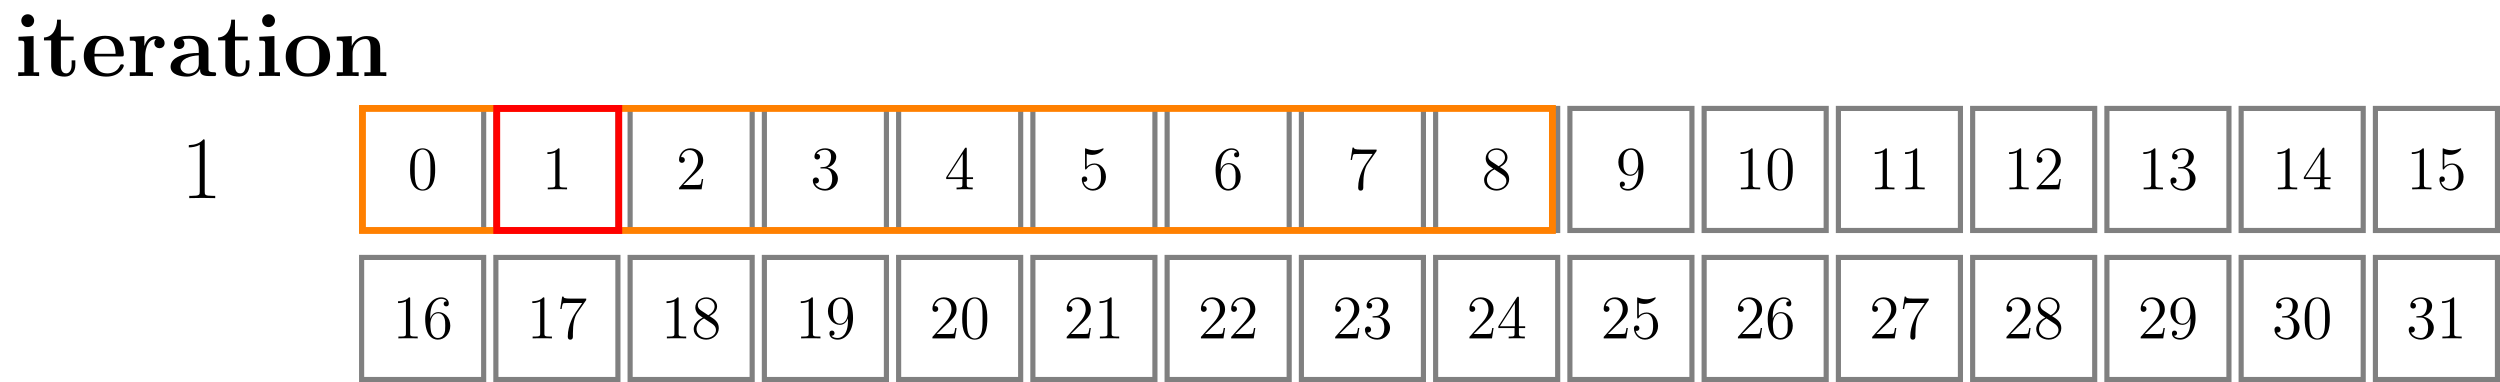 <?xml version="1.0" encoding="UTF-8"?>
<svg xmlns="http://www.w3.org/2000/svg" xmlns:xlink="http://www.w3.org/1999/xlink" width="580.651pt" height="88.741pt" viewBox="0 0 580.651 88.741" version="1.1">
<defs>
<g>
<symbol overflow="visible" id="glyph0-0">
<path style="stroke:none;" d=""/>
</symbol>
<symbol overflow="visible" id="glyph0-1">
<path style="stroke:none;" d="M 4.609 -12.875 C 4.609 -13.719 3.922 -14.359 3.125 -14.359 C 2.266 -14.359 1.625 -13.656 1.625 -12.875 C 1.625 -12.078 2.266 -11.375 3.125 -11.375 C 3.922 -11.375 4.609 -12.016 4.609 -12.875 Z M 0.969 -9.125 L 0.969 -8.234 C 2.188 -8.234 2.328 -8.234 2.328 -7.438 L 2.328 -0.891 L 0.906 -0.891 L 0.906 0 C 1.391 -0.047 2.812 -0.047 3.359 -0.047 C 3.953 -0.047 5.266 -0.047 5.766 0 L 5.766 -0.891 L 4.484 -0.891 L 4.484 -9.297 Z M 0.969 -9.125 "/>
</symbol>
<symbol overflow="visible" id="glyph0-2">
<path style="stroke:none;" d="M 4.359 -8.281 L 7.328 -8.281 L 7.328 -9.172 L 4.359 -9.172 L 4.359 -13.109 L 3.484 -13.109 C 3.469 -11.078 2.484 -9.031 0.438 -8.969 L 0.438 -8.281 L 2.109 -8.281 L 2.109 -2.547 C 2.109 -0.344 3.797 0.125 5.281 0.125 C 6.812 0.125 7.719 -1.031 7.719 -2.562 L 7.719 -3.656 L 6.859 -3.656 L 6.859 -2.578 C 6.859 -1.219 6.234 -0.625 5.594 -0.625 C 4.359 -0.625 4.359 -2 4.359 -2.484 Z M 4.359 -8.281 "/>
</symbol>
<symbol overflow="visible" id="glyph0-3">
<path style="stroke:none;" d="M 9.344 -4.562 C 9.812 -4.562 9.938 -4.562 9.938 -5.078 C 9.938 -5.703 9.797 -7.25 8.844 -8.219 C 7.969 -9.094 6.812 -9.359 5.625 -9.359 C 2.391 -9.359 0.641 -7.25 0.641 -4.641 C 0.641 -1.75 2.766 0.125 5.891 0.125 C 9 0.125 9.938 -2.062 9.938 -2.422 C 9.938 -2.734 9.625 -2.734 9.5 -2.734 C 9.172 -2.734 9.156 -2.672 9.031 -2.391 C 8.484 -1.047 7.125 -0.625 6.141 -0.625 C 3.141 -0.625 3.125 -3.406 3.125 -4.562 Z M 3.125 -5.172 C 3.156 -6.016 3.188 -6.812 3.609 -7.562 C 4 -8.219 4.734 -8.672 5.625 -8.672 C 7.828 -8.672 8.016 -6.203 8.031 -5.172 Z M 3.125 -5.172 "/>
</symbol>
<symbol overflow="visible" id="glyph0-4">
<path style="stroke:none;" d="M 4.297 -4.641 C 4.297 -5.328 4.438 -8.609 6.859 -8.609 C 6.562 -8.391 6.422 -8.031 6.422 -7.656 C 6.422 -6.812 7.109 -6.469 7.625 -6.469 C 8.141 -6.469 8.812 -6.812 8.812 -7.656 C 8.812 -8.719 7.75 -9.297 6.75 -9.297 C 5.125 -9.297 4.422 -7.875 4.125 -7 L 4.109 -7 L 4.109 -9.297 L 0.719 -9.125 L 0.719 -8.234 C 2 -8.234 2.141 -8.234 2.141 -7.438 L 2.141 -0.891 L 0.719 -0.891 L 0.719 0 C 1.203 -0.047 2.75 -0.047 3.328 -0.047 C 3.922 -0.047 5.594 -0.047 6.094 0 L 6.094 -0.891 L 4.297 -0.891 Z M 4.297 -4.641 "/>
</symbol>
<symbol overflow="visible" id="glyph0-5">
<path style="stroke:none;" d="M 9.5 -6.172 C 9.5 -8.078 8 -9.359 5.078 -9.359 C 3.922 -9.359 1.484 -9.25 1.484 -7.516 C 1.484 -6.656 2.141 -6.281 2.703 -6.281 C 3.328 -6.281 3.922 -6.719 3.922 -7.5 C 3.922 -7.891 3.781 -8.266 3.422 -8.484 C 4.109 -8.672 4.609 -8.672 5 -8.672 C 6.406 -8.672 7.25 -7.891 7.25 -6.203 L 7.25 -5.375 C 3.984 -5.375 0.703 -4.469 0.703 -2.172 C 0.703 -0.297 3.094 0.125 4.531 0.125 C 6.109 0.125 7.125 -0.75 7.547 -1.656 C 7.547 -0.891 7.547 0 9.625 0 L 10.672 0 C 11.109 0 11.281 0 11.281 -0.453 C 11.281 -0.891 11.094 -0.891 10.797 -0.891 C 9.5 -0.906 9.5 -1.234 9.5 -1.719 Z M 7.25 -2.875 C 7.25 -0.922 5.516 -0.562 4.859 -0.562 C 3.844 -0.562 3 -1.234 3 -2.188 C 3 -4.062 5.219 -4.703 7.25 -4.812 Z M 7.25 -2.875 "/>
</symbol>
<symbol overflow="visible" id="glyph0-6">
<path style="stroke:none;" d="M 10.953 -4.531 C 10.953 -7.312 9.047 -9.359 5.797 -9.359 C 2.438 -9.359 0.641 -7.203 0.641 -4.531 C 0.641 -1.812 2.547 0.125 5.781 0.125 C 9.156 0.125 10.953 -1.922 10.953 -4.531 Z M 5.797 -0.625 C 3.125 -0.625 3.125 -3.031 3.125 -4.734 C 3.125 -5.703 3.125 -6.734 3.516 -7.484 C 3.969 -8.297 4.891 -8.672 5.781 -8.672 C 6.969 -8.672 7.703 -8.125 8.062 -7.547 C 8.469 -6.797 8.469 -5.719 8.469 -4.734 C 8.469 -3.016 8.469 -0.625 5.797 -0.625 Z M 5.797 -0.625 "/>
</symbol>
<symbol overflow="visible" id="glyph0-7">
<path style="stroke:none;" d="M 10.969 -6.328 C 10.969 -8.281 10.125 -9.297 7.844 -9.297 C 6.359 -9.297 5.078 -8.578 4.375 -7.016 L 4.359 -7.016 L 4.359 -9.297 L 0.875 -9.125 L 0.875 -8.234 C 2.141 -8.234 2.297 -8.234 2.297 -7.438 L 2.297 -0.891 L 0.875 -0.891 L 0.875 0 C 1.344 -0.047 2.828 -0.047 3.406 -0.047 C 3.984 -0.047 5.5 -0.047 5.969 0 L 5.969 -0.891 L 4.547 -0.891 L 4.547 -5.281 C 4.547 -7.516 6.203 -8.609 7.516 -8.609 C 8.281 -8.609 8.719 -8.125 8.719 -6.547 L 8.719 -0.891 L 7.297 -0.891 L 7.297 0 C 7.766 -0.047 9.25 -0.047 9.828 -0.047 C 10.406 -0.047 11.922 -0.047 12.391 0 L 12.391 -0.891 L 10.969 -0.891 Z M 10.969 -6.328 "/>
</symbol>
<symbol overflow="visible" id="glyph1-0">
<path style="stroke:none;" d=""/>
</symbol>
<symbol overflow="visible" id="glyph1-1">
<path style="stroke:none;" d="M 5.5 -13.203 C 5.5 -13.641 5.469 -13.656 5.188 -13.656 C 4.375 -12.688 3.156 -12.375 2 -12.328 C 1.938 -12.328 1.844 -12.328 1.812 -12.297 C 1.797 -12.25 1.797 -12.203 1.797 -11.781 C 2.438 -11.781 3.516 -11.891 4.344 -12.391 L 4.344 -1.516 C 4.344 -0.781 4.297 -0.531 2.516 -0.531 L 1.906 -0.531 L 1.906 0 C 2.891 -0.016 3.922 -0.047 4.922 -0.047 C 5.906 -0.047 6.938 -0.016 7.938 0 L 7.938 -0.531 L 7.312 -0.531 C 5.531 -0.531 5.5 -0.766 5.5 -1.516 Z M 5.5 -13.203 "/>
</symbol>
<symbol overflow="visible" id="glyph2-0">
<path style="stroke:none;" d=""/>
</symbol>
<symbol overflow="visible" id="glyph2-1">
<path style="stroke:none;" d="M 6.422 -4.594 C 6.422 -5.781 6.359 -6.938 5.844 -8.031 C 5.25 -9.219 4.219 -9.531 3.516 -9.531 C 2.688 -9.531 1.656 -9.125 1.141 -7.938 C 0.734 -7.031 0.594 -6.141 0.594 -4.594 C 0.594 -3.203 0.688 -2.156 1.203 -1.141 C 1.766 -0.047 2.75 0.297 3.5 0.297 C 4.75 0.297 5.469 -0.438 5.875 -1.281 C 6.391 -2.359 6.422 -3.766 6.422 -4.594 Z M 3.5 0.016 C 3.047 0.016 2.109 -0.25 1.844 -1.812 C 1.672 -2.672 1.672 -3.766 1.672 -4.766 C 1.672 -5.938 1.672 -7 1.906 -7.844 C 2.156 -8.812 2.891 -9.25 3.5 -9.25 C 4.047 -9.25 4.875 -8.922 5.156 -7.688 C 5.328 -6.875 5.328 -5.734 5.328 -4.766 C 5.328 -3.797 5.328 -2.719 5.172 -1.844 C 4.906 -0.266 4 0.016 3.5 0.016 Z M 3.5 0.016 "/>
</symbol>
<symbol overflow="visible" id="glyph2-2">
<path style="stroke:none;" d="M 4.125 -9.188 C 4.125 -9.531 4.125 -9.531 3.844 -9.531 C 3.5 -9.156 2.781 -8.625 1.312 -8.625 L 1.312 -8.203 C 1.641 -8.203 2.359 -8.203 3.141 -8.578 L 3.141 -1.109 C 3.141 -0.594 3.094 -0.422 1.844 -0.422 L 1.391 -0.422 L 1.391 0 C 1.781 -0.031 3.172 -0.031 3.641 -0.031 C 4.109 -0.031 5.5 -0.031 5.875 0 L 5.875 -0.422 L 5.438 -0.422 C 4.172 -0.422 4.125 -0.594 4.125 -1.109 Z M 4.125 -9.188 "/>
</symbol>
<symbol overflow="visible" id="glyph2-3">
<path style="stroke:none;" d="M 1.766 -4.984 C 1.766 -8.625 3.531 -9.188 4.297 -9.188 C 4.812 -9.188 5.328 -9.031 5.609 -8.609 C 5.438 -8.609 4.891 -8.609 4.891 -8.016 C 4.891 -7.703 5.109 -7.438 5.484 -7.438 C 5.844 -7.438 6.078 -7.641 6.078 -8.062 C 6.078 -8.812 5.531 -9.531 4.281 -9.531 C 2.484 -9.531 0.594 -7.688 0.594 -4.531 C 0.594 -0.594 2.312 0.297 3.531 0.297 C 5.094 0.297 6.422 -1.062 6.422 -2.922 C 6.422 -4.828 5.094 -6.109 3.656 -6.109 C 2.375 -6.109 1.906 -5 1.766 -4.609 Z M 3.531 -0.094 C 2.625 -0.094 2.188 -0.891 2.062 -1.188 C 1.938 -1.562 1.797 -2.266 1.797 -3.266 C 1.797 -4.406 2.312 -5.828 3.594 -5.828 C 4.391 -5.828 4.812 -5.297 5.016 -4.812 C 5.25 -4.281 5.25 -3.562 5.25 -2.938 C 5.25 -2.203 5.25 -1.562 4.984 -1.016 C 4.625 -0.328 4.109 -0.094 3.531 -0.094 Z M 3.531 -0.094 "/>
</symbol>
<symbol overflow="visible" id="glyph2-4">
<path style="stroke:none;" d="M 6.812 -8.906 L 6.812 -9.234 L 3.359 -9.234 C 1.625 -9.234 1.594 -9.422 1.531 -9.703 L 1.219 -9.703 L 0.781 -6.828 L 1.094 -6.828 C 1.141 -7.078 1.266 -7.969 1.453 -8.141 C 1.562 -8.219 2.641 -8.219 2.844 -8.219 L 5.875 -8.219 L 4.359 -6.031 C 3.969 -5.484 2.531 -3.125 2.531 -0.438 C 2.531 -0.266 2.531 0.297 3.109 0.297 C 3.719 0.297 3.719 -0.266 3.719 -0.438 L 3.719 -1.156 C 3.719 -3.297 4.062 -4.969 4.734 -5.922 Z M 6.812 -8.906 "/>
</symbol>
<symbol overflow="visible" id="glyph2-5">
<path style="stroke:none;" d="M 6.312 -2.406 L 6 -2.406 C 5.953 -2.172 5.844 -1.375 5.688 -1.141 C 5.594 -1.016 4.781 -1.016 4.344 -1.016 L 1.688 -1.016 C 2.078 -1.344 2.953 -2.266 3.328 -2.609 C 5.516 -4.625 6.312 -5.359 6.312 -6.781 C 6.312 -8.438 5 -9.531 3.344 -9.531 C 1.672 -9.531 0.703 -8.125 0.703 -6.891 C 0.703 -6.156 1.328 -6.156 1.375 -6.156 C 1.672 -6.156 2.047 -6.375 2.047 -6.828 C 2.047 -7.234 1.781 -7.5 1.375 -7.5 C 1.25 -7.5 1.219 -7.5 1.172 -7.484 C 1.453 -8.469 2.219 -9.125 3.156 -9.125 C 4.375 -9.125 5.125 -8.109 5.125 -6.781 C 5.125 -5.562 4.422 -4.5 3.594 -3.578 L 0.703 -0.344 L 0.703 0 L 5.938 0 Z M 6.312 -2.406 "/>
</symbol>
<symbol overflow="visible" id="glyph2-6">
<path style="stroke:none;" d="M 4.281 -5.172 C 4.984 -5.562 6.031 -6.219 6.031 -7.438 C 6.031 -8.672 4.828 -9.531 3.516 -9.531 C 2.094 -9.531 0.969 -8.484 0.969 -7.188 C 0.969 -6.703 1.125 -6.203 1.516 -5.719 C 1.672 -5.531 1.688 -5.516 2.703 -4.812 C 1.312 -4.172 0.594 -3.219 0.594 -2.172 C 0.594 -0.641 2.031 0.297 3.5 0.297 C 5.094 0.297 6.422 -0.875 6.422 -2.375 C 6.422 -3.844 5.391 -4.484 4.281 -5.172 Z M 2.328 -6.469 C 2.141 -6.594 1.562 -6.969 1.562 -7.672 C 1.562 -8.609 2.531 -9.188 3.5 -9.188 C 4.531 -9.188 5.453 -8.453 5.453 -7.422 C 5.453 -6.547 4.812 -5.844 3.984 -5.375 Z M 3 -4.625 L 4.734 -3.484 C 5.109 -3.234 5.766 -2.797 5.766 -1.922 C 5.766 -0.828 4.656 -0.094 3.516 -0.094 C 2.297 -0.094 1.25 -0.969 1.25 -2.172 C 1.25 -3.281 2.062 -4.188 3 -4.625 Z M 3 -4.625 "/>
</symbol>
<symbol overflow="visible" id="glyph2-7">
<path style="stroke:none;" d="M 2.641 -5.156 C 2.391 -5.141 2.344 -5.125 2.344 -4.984 C 2.344 -4.844 2.406 -4.844 2.672 -4.844 L 3.328 -4.844 C 4.547 -4.844 5.094 -3.844 5.094 -2.469 C 5.094 -0.594 4.109 -0.094 3.406 -0.094 C 2.719 -0.094 1.547 -0.422 1.141 -1.359 C 1.594 -1.297 2.016 -1.547 2.016 -2.062 C 2.016 -2.484 1.703 -2.766 1.312 -2.766 C 0.969 -2.766 0.594 -2.562 0.594 -2.016 C 0.594 -0.75 1.859 0.297 3.453 0.297 C 5.156 0.297 6.422 -1 6.422 -2.453 C 6.422 -3.766 5.359 -4.812 3.984 -5.047 C 5.234 -5.406 6.031 -6.453 6.031 -7.578 C 6.031 -8.703 4.859 -9.531 3.469 -9.531 C 2.031 -9.531 0.969 -8.656 0.969 -7.609 C 0.969 -7.047 1.422 -6.922 1.641 -6.922 C 1.938 -6.922 2.281 -7.141 2.281 -7.578 C 2.281 -8.031 1.938 -8.234 1.625 -8.234 C 1.531 -8.234 1.5 -8.234 1.469 -8.219 C 2.016 -9.188 3.359 -9.188 3.422 -9.188 C 3.906 -9.188 4.828 -8.984 4.828 -7.578 C 4.828 -7.297 4.797 -6.5 4.375 -5.875 C 3.938 -5.25 3.453 -5.203 3.062 -5.188 Z M 2.641 -5.156 "/>
</symbol>
<symbol overflow="visible" id="glyph2-8">
<path style="stroke:none;" d="M 5.25 -4.172 C 5.25 -0.781 3.75 -0.094 2.891 -0.094 C 2.531 -0.094 1.781 -0.125 1.422 -0.625 L 1.5 -0.625 C 1.609 -0.609 2.125 -0.688 2.125 -1.219 C 2.125 -1.531 1.906 -1.812 1.531 -1.812 C 1.156 -1.812 0.938 -1.562 0.938 -1.188 C 0.938 -0.297 1.656 0.297 2.891 0.297 C 4.688 0.297 6.422 -1.609 6.422 -4.719 C 6.422 -8.578 4.812 -9.531 3.562 -9.531 C 1.984 -9.531 0.594 -8.219 0.594 -6.328 C 0.594 -4.438 1.922 -3.141 3.359 -3.141 C 4.422 -3.141 4.969 -3.922 5.25 -4.641 Z M 3.406 -3.422 C 2.516 -3.422 2.125 -4.156 2 -4.438 C 1.766 -4.984 1.766 -5.672 1.766 -6.312 C 1.766 -7.109 1.766 -7.797 2.141 -8.391 C 2.391 -8.781 2.781 -9.188 3.562 -9.188 C 4.375 -9.188 4.797 -8.484 4.938 -8.141 C 5.219 -7.438 5.219 -6.219 5.219 -6.016 C 5.219 -4.812 4.672 -3.422 3.406 -3.422 Z M 3.406 -3.422 "/>
</symbol>
<symbol overflow="visible" id="glyph2-9">
<path style="stroke:none;" d="M 5.172 -9.344 C 5.172 -9.609 5.172 -9.688 4.984 -9.688 C 4.859 -9.688 4.812 -9.688 4.703 -9.516 L 0.391 -2.812 L 0.391 -2.391 L 4.156 -2.391 L 4.156 -1.094 C 4.156 -0.562 4.125 -0.422 3.078 -0.422 L 2.797 -0.422 L 2.797 0 C 3.125 -0.031 4.266 -0.031 4.656 -0.031 C 5.062 -0.031 6.203 -0.031 6.547 0 L 6.547 -0.422 L 6.25 -0.422 C 5.219 -0.422 5.172 -0.562 5.172 -1.094 L 5.172 -2.391 L 6.625 -2.391 L 6.625 -2.812 L 5.172 -2.812 Z M 4.234 -8.219 L 4.234 -2.812 L 0.75 -2.812 Z M 4.234 -8.219 "/>
</symbol>
<symbol overflow="visible" id="glyph2-10">
<path style="stroke:none;" d="M 1.844 -8.219 C 2.453 -8.016 2.953 -8 3.109 -8 C 4.734 -8 5.766 -9.188 5.766 -9.391 C 5.766 -9.453 5.734 -9.531 5.656 -9.531 C 5.625 -9.531 5.594 -9.531 5.469 -9.469 C 4.656 -9.125 3.969 -9.078 3.594 -9.078 C 2.656 -9.078 1.984 -9.359 1.703 -9.484 C 1.609 -9.531 1.578 -9.531 1.562 -9.531 C 1.453 -9.531 1.453 -9.438 1.453 -9.203 L 1.453 -4.953 C 1.453 -4.688 1.453 -4.609 1.625 -4.609 C 1.688 -4.609 1.703 -4.625 1.844 -4.797 C 2.25 -5.375 2.922 -5.719 3.641 -5.719 C 4.406 -5.719 4.781 -5.016 4.891 -4.781 C 5.141 -4.219 5.156 -3.516 5.156 -2.969 C 5.156 -2.422 5.156 -1.609 4.75 -0.969 C 4.438 -0.438 3.875 -0.094 3.234 -0.094 C 2.297 -0.094 1.359 -0.734 1.109 -1.781 C 1.172 -1.75 1.266 -1.734 1.328 -1.734 C 1.578 -1.734 1.969 -1.875 1.969 -2.359 C 1.969 -2.766 1.688 -3 1.328 -3 C 1.078 -3 0.703 -2.875 0.703 -2.312 C 0.703 -1.094 1.672 0.297 3.266 0.297 C 4.891 0.297 6.312 -1.062 6.312 -2.891 C 6.312 -4.594 5.156 -6.016 3.656 -6.016 C 2.844 -6.016 2.203 -5.656 1.844 -5.25 Z M 1.844 -8.219 "/>
</symbol>
</g>
<clipPath id="clip1">
  <path d="M 83 59 L 113 59 L 113 88.742 L 83 88.742 Z M 83 59 "/>
</clipPath>
<clipPath id="clip2">
  <path d="M 114 59 L 145 59 L 145 88.742 L 114 88.742 Z M 114 59 "/>
</clipPath>
<clipPath id="clip3">
  <path d="M 145 59 L 176 59 L 176 88.742 L 145 88.742 Z M 145 59 "/>
</clipPath>
<clipPath id="clip4">
  <path d="M 176 59 L 207 59 L 207 88.742 L 176 88.742 Z M 176 59 "/>
</clipPath>
<clipPath id="clip5">
  <path d="M 208 59 L 238 59 L 238 88.742 L 208 88.742 Z M 208 59 "/>
</clipPath>
<clipPath id="clip6">
  <path d="M 239 59 L 269 59 L 269 88.742 L 239 88.742 Z M 239 59 "/>
</clipPath>
<clipPath id="clip7">
  <path d="M 270 59 L 301 59 L 301 88.742 L 270 88.742 Z M 270 59 "/>
</clipPath>
<clipPath id="clip8">
  <path d="M 301 59 L 332 59 L 332 88.742 L 301 88.742 Z M 301 59 "/>
</clipPath>
<clipPath id="clip9">
  <path d="M 332 59 L 363 59 L 363 88.742 L 332 88.742 Z M 332 59 "/>
</clipPath>
<clipPath id="clip10">
  <path d="M 364 59 L 394 59 L 394 88.742 L 364 88.742 Z M 364 59 "/>
</clipPath>
<clipPath id="clip11">
  <path d="M 395 59 L 425 59 L 425 88.742 L 395 88.742 Z M 395 59 "/>
</clipPath>
<clipPath id="clip12">
  <path d="M 426 59 L 456 59 L 456 88.742 L 426 88.742 Z M 426 59 "/>
</clipPath>
<clipPath id="clip13">
  <path d="M 457 59 L 488 59 L 488 88.742 L 457 88.742 Z M 457 59 "/>
</clipPath>
<clipPath id="clip14">
  <path d="M 488 59 L 519 59 L 519 88.742 L 488 88.742 Z M 488 59 "/>
</clipPath>
<clipPath id="clip15">
  <path d="M 519 59 L 550 59 L 550 88.742 L 519 88.742 Z M 519 59 "/>
</clipPath>
<clipPath id="clip16">
  <path d="M 551 24 L 580.652 24 L 580.652 55 L 551 55 Z M 551 24 "/>
</clipPath>
<clipPath id="clip17">
  <path d="M 551 59 L 580.652 59 L 580.652 88.742 L 551 88.742 Z M 551 59 "/>
</clipPath>
</defs>
<g id="surface1">
<g style="fill:rgb(0%,0%,0%);fill-opacity:1;">
  <use xlink:href="#glyph0-1" x="3.321" y="17.67"/>
  <use xlink:href="#glyph0-2" x="9.778" y="17.67"/>
  <use xlink:href="#glyph0-3" x="18.818" y="17.67"/>
  <use xlink:href="#glyph0-4" x="29.424" y="17.67"/>
  <use xlink:href="#glyph0-5" x="38.918" y="17.67"/>
  <use xlink:href="#glyph0-2" x="50.219" y="17.67"/>
  <use xlink:href="#glyph0-1" x="59.259" y="17.67"/>
  <use xlink:href="#glyph0-6" x="65.716" y="17.67"/>
  <use xlink:href="#glyph0-7" x="77.338" y="17.67"/>
</g>
<g style="fill:rgb(0%,0%,0%);fill-opacity:1;">
  <use xlink:href="#glyph1-1" x="42.048" y="46.016"/>
</g>
<path style="fill:none;stroke-width:1.196;stroke-linecap:butt;stroke-linejoin:miter;stroke:rgb(50%,50%,50%);stroke-opacity:1;stroke-miterlimit:10;" d="M 37.202 -32.341 L 65.55 -32.341 L 65.55 -3.994 L 37.202 -3.994 Z M 37.202 -32.341 " transform="matrix(1,0,0,-1,46.786,21.19)"/>
<g style="fill:rgb(0%,0%,0%);fill-opacity:1;">
  <use xlink:href="#glyph2-1" x="94.649" y="43.979"/>
</g>
<g clip-path="url(#clip1)" clip-rule="nonzero">
<path style="fill:none;stroke-width:1.196;stroke-linecap:butt;stroke-linejoin:miter;stroke:rgb(50%,50%,50%);stroke-opacity:1;stroke-miterlimit:10;" d="M 37.202 -66.955 L 65.55 -66.955 L 65.55 -38.607 L 37.202 -38.607 Z M 37.202 -66.955 " transform="matrix(1,0,0,-1,46.786,21.19)"/>
</g>
<g style="fill:rgb(0%,0%,0%);fill-opacity:1;">
  <use xlink:href="#glyph2-2" x="91.138" y="78.593"/>
  <use xlink:href="#glyph2-3" x="98.162" y="78.593"/>
</g>
<path style="fill:none;stroke-width:1.196;stroke-linecap:butt;stroke-linejoin:miter;stroke:rgb(50%,50%,50%);stroke-opacity:1;stroke-miterlimit:10;" d="M 68.386 -32.341 L 96.73 -32.341 L 96.73 -3.994 L 68.386 -3.994 Z M 68.386 -32.341 " transform="matrix(1,0,0,-1,46.786,21.19)"/>
<g style="fill:rgb(0%,0%,0%);fill-opacity:1;">
  <use xlink:href="#glyph2-2" x="125.831" y="43.979"/>
</g>
<g clip-path="url(#clip2)" clip-rule="nonzero">
<path style="fill:none;stroke-width:1.196;stroke-linecap:butt;stroke-linejoin:miter;stroke:rgb(50%,50%,50%);stroke-opacity:1;stroke-miterlimit:10;" d="M 68.386 -66.955 L 96.73 -66.955 L 96.73 -38.607 L 68.386 -38.607 Z M 68.386 -66.955 " transform="matrix(1,0,0,-1,46.786,21.19)"/>
</g>
<g style="fill:rgb(0%,0%,0%);fill-opacity:1;">
  <use xlink:href="#glyph2-2" x="122.319" y="78.593"/>
  <use xlink:href="#glyph2-4" x="129.343" y="78.593"/>
</g>
<path style="fill:none;stroke-width:1.196;stroke-linecap:butt;stroke-linejoin:miter;stroke:rgb(50%,50%,50%);stroke-opacity:1;stroke-miterlimit:10;" d="M 99.566 -32.341 L 127.913 -32.341 L 127.913 -3.994 L 99.566 -3.994 Z M 99.566 -32.341 " transform="matrix(1,0,0,-1,46.786,21.19)"/>
<g style="fill:rgb(0%,0%,0%);fill-opacity:1;">
  <use xlink:href="#glyph2-5" x="157.012" y="43.979"/>
</g>
<g clip-path="url(#clip3)" clip-rule="nonzero">
<path style="fill:none;stroke-width:1.196;stroke-linecap:butt;stroke-linejoin:miter;stroke:rgb(50%,50%,50%);stroke-opacity:1;stroke-miterlimit:10;" d="M 99.566 -66.955 L 127.913 -66.955 L 127.913 -38.607 L 99.566 -38.607 Z M 99.566 -66.955 " transform="matrix(1,0,0,-1,46.786,21.19)"/>
</g>
<g style="fill:rgb(0%,0%,0%);fill-opacity:1;">
  <use xlink:href="#glyph2-2" x="153.5" y="78.593"/>
  <use xlink:href="#glyph2-6" x="160.524" y="78.593"/>
</g>
<path style="fill:none;stroke-width:1.196;stroke-linecap:butt;stroke-linejoin:miter;stroke:rgb(50%,50%,50%);stroke-opacity:1;stroke-miterlimit:10;" d="M 130.749 -32.341 L 159.093 -32.341 L 159.093 -3.994 L 130.749 -3.994 Z M 130.749 -32.341 " transform="matrix(1,0,0,-1,46.786,21.19)"/>
<g style="fill:rgb(0%,0%,0%);fill-opacity:1;">
  <use xlink:href="#glyph2-7" x="188.193" y="43.979"/>
</g>
<g clip-path="url(#clip4)" clip-rule="nonzero">
<path style="fill:none;stroke-width:1.196;stroke-linecap:butt;stroke-linejoin:miter;stroke:rgb(50%,50%,50%);stroke-opacity:1;stroke-miterlimit:10;" d="M 130.749 -66.955 L 159.093 -66.955 L 159.093 -38.607 L 130.749 -38.607 Z M 130.749 -66.955 " transform="matrix(1,0,0,-1,46.786,21.19)"/>
</g>
<g style="fill:rgb(0%,0%,0%);fill-opacity:1;">
  <use xlink:href="#glyph2-2" x="184.681" y="78.593"/>
  <use xlink:href="#glyph2-8" x="191.705" y="78.593"/>
</g>
<path style="fill:none;stroke-width:1.196;stroke-linecap:butt;stroke-linejoin:miter;stroke:rgb(50%,50%,50%);stroke-opacity:1;stroke-miterlimit:10;" d="M 161.929 -32.341 L 190.276 -32.341 L 190.276 -3.994 L 161.929 -3.994 Z M 161.929 -32.341 " transform="matrix(1,0,0,-1,46.786,21.19)"/>
<g style="fill:rgb(0%,0%,0%);fill-opacity:1;">
  <use xlink:href="#glyph2-9" x="219.374" y="43.979"/>
</g>
<g clip-path="url(#clip5)" clip-rule="nonzero">
<path style="fill:none;stroke-width:1.196;stroke-linecap:butt;stroke-linejoin:miter;stroke:rgb(50%,50%,50%);stroke-opacity:1;stroke-miterlimit:10;" d="M 161.929 -66.955 L 190.276 -66.955 L 190.276 -38.607 L 161.929 -38.607 Z M 161.929 -66.955 " transform="matrix(1,0,0,-1,46.786,21.19)"/>
</g>
<g style="fill:rgb(0%,0%,0%);fill-opacity:1;">
  <use xlink:href="#glyph2-5" x="215.863" y="78.593"/>
  <use xlink:href="#glyph2-1" x="222.887" y="78.593"/>
</g>
<path style="fill:none;stroke-width:1.196;stroke-linecap:butt;stroke-linejoin:miter;stroke:rgb(50%,50%,50%);stroke-opacity:1;stroke-miterlimit:10;" d="M 193.112 -32.341 L 221.456 -32.341 L 221.456 -3.994 L 193.112 -3.994 Z M 193.112 -32.341 " transform="matrix(1,0,0,-1,46.786,21.19)"/>
<g style="fill:rgb(0%,0%,0%);fill-opacity:1;">
  <use xlink:href="#glyph2-10" x="250.556" y="43.979"/>
</g>
<g clip-path="url(#clip6)" clip-rule="nonzero">
<path style="fill:none;stroke-width:1.196;stroke-linecap:butt;stroke-linejoin:miter;stroke:rgb(50%,50%,50%);stroke-opacity:1;stroke-miterlimit:10;" d="M 193.112 -66.955 L 221.456 -66.955 L 221.456 -38.607 L 193.112 -38.607 Z M 193.112 -66.955 " transform="matrix(1,0,0,-1,46.786,21.19)"/>
</g>
<g style="fill:rgb(0%,0%,0%);fill-opacity:1;">
  <use xlink:href="#glyph2-5" x="247.044" y="78.593"/>
  <use xlink:href="#glyph2-2" x="254.068" y="78.593"/>
</g>
<path style="fill:none;stroke-width:1.196;stroke-linecap:butt;stroke-linejoin:miter;stroke:rgb(50%,50%,50%);stroke-opacity:1;stroke-miterlimit:10;" d="M 224.292 -32.341 L 252.64 -32.341 L 252.64 -3.994 L 224.292 -3.994 Z M 224.292 -32.341 " transform="matrix(1,0,0,-1,46.786,21.19)"/>
<g style="fill:rgb(0%,0%,0%);fill-opacity:1;">
  <use xlink:href="#glyph2-3" x="281.737" y="43.979"/>
</g>
<g clip-path="url(#clip7)" clip-rule="nonzero">
<path style="fill:none;stroke-width:1.196;stroke-linecap:butt;stroke-linejoin:miter;stroke:rgb(50%,50%,50%);stroke-opacity:1;stroke-miterlimit:10;" d="M 224.292 -66.955 L 252.64 -66.955 L 252.64 -38.607 L 224.292 -38.607 Z M 224.292 -66.955 " transform="matrix(1,0,0,-1,46.786,21.19)"/>
</g>
<g style="fill:rgb(0%,0%,0%);fill-opacity:1;">
  <use xlink:href="#glyph2-5" x="278.225" y="78.593"/>
  <use xlink:href="#glyph2-5" x="285.249" y="78.593"/>
</g>
<path style="fill:none;stroke-width:1.196;stroke-linecap:butt;stroke-linejoin:miter;stroke:rgb(50%,50%,50%);stroke-opacity:1;stroke-miterlimit:10;" d="M 255.476 -32.341 L 283.819 -32.341 L 283.819 -3.994 L 255.476 -3.994 Z M 255.476 -32.341 " transform="matrix(1,0,0,-1,46.786,21.19)"/>
<g style="fill:rgb(0%,0%,0%);fill-opacity:1;">
  <use xlink:href="#glyph2-4" x="312.918" y="43.979"/>
</g>
<g clip-path="url(#clip8)" clip-rule="nonzero">
<path style="fill:none;stroke-width:1.196;stroke-linecap:butt;stroke-linejoin:miter;stroke:rgb(50%,50%,50%);stroke-opacity:1;stroke-miterlimit:10;" d="M 255.476 -66.955 L 283.819 -66.955 L 283.819 -38.607 L 255.476 -38.607 Z M 255.476 -66.955 " transform="matrix(1,0,0,-1,46.786,21.19)"/>
</g>
<g style="fill:rgb(0%,0%,0%);fill-opacity:1;">
  <use xlink:href="#glyph2-5" x="309.406" y="78.593"/>
  <use xlink:href="#glyph2-7" x="316.43" y="78.593"/>
</g>
<path style="fill:none;stroke-width:1.196;stroke-linecap:butt;stroke-linejoin:miter;stroke:rgb(50%,50%,50%);stroke-opacity:1;stroke-miterlimit:10;" d="M 286.655 -32.341 L 315.003 -32.341 L 315.003 -3.994 L 286.655 -3.994 Z M 286.655 -32.341 " transform="matrix(1,0,0,-1,46.786,21.19)"/>
<g style="fill:rgb(0%,0%,0%);fill-opacity:1;">
  <use xlink:href="#glyph2-6" x="344.1" y="43.979"/>
</g>
<g clip-path="url(#clip9)" clip-rule="nonzero">
<path style="fill:none;stroke-width:1.196;stroke-linecap:butt;stroke-linejoin:miter;stroke:rgb(50%,50%,50%);stroke-opacity:1;stroke-miterlimit:10;" d="M 286.655 -66.955 L 315.003 -66.955 L 315.003 -38.607 L 286.655 -38.607 Z M 286.655 -66.955 " transform="matrix(1,0,0,-1,46.786,21.19)"/>
</g>
<g style="fill:rgb(0%,0%,0%);fill-opacity:1;">
  <use xlink:href="#glyph2-5" x="340.588" y="78.593"/>
  <use xlink:href="#glyph2-9" x="347.612" y="78.593"/>
</g>
<path style="fill:none;stroke-width:1.196;stroke-linecap:butt;stroke-linejoin:miter;stroke:rgb(50%,50%,50%);stroke-opacity:1;stroke-miterlimit:10;" d="M 317.839 -32.341 L 346.183 -32.341 L 346.183 -3.994 L 317.839 -3.994 Z M 317.839 -32.341 " transform="matrix(1,0,0,-1,46.786,21.19)"/>
<g style="fill:rgb(0%,0%,0%);fill-opacity:1;">
  <use xlink:href="#glyph2-8" x="375.281" y="43.979"/>
</g>
<g clip-path="url(#clip10)" clip-rule="nonzero">
<path style="fill:none;stroke-width:1.196;stroke-linecap:butt;stroke-linejoin:miter;stroke:rgb(50%,50%,50%);stroke-opacity:1;stroke-miterlimit:10;" d="M 317.839 -66.955 L 346.183 -66.955 L 346.183 -38.607 L 317.839 -38.607 Z M 317.839 -66.955 " transform="matrix(1,0,0,-1,46.786,21.19)"/>
</g>
<g style="fill:rgb(0%,0%,0%);fill-opacity:1;">
  <use xlink:href="#glyph2-5" x="371.769" y="78.593"/>
  <use xlink:href="#glyph2-10" x="378.793" y="78.593"/>
</g>
<path style="fill:none;stroke-width:1.196;stroke-linecap:butt;stroke-linejoin:miter;stroke:rgb(50%,50%,50%);stroke-opacity:1;stroke-miterlimit:10;" d="M 349.019 -32.341 L 377.366 -32.341 L 377.366 -3.994 L 349.019 -3.994 Z M 349.019 -32.341 " transform="matrix(1,0,0,-1,46.786,21.19)"/>
<g style="fill:rgb(0%,0%,0%);fill-opacity:1;">
  <use xlink:href="#glyph2-2" x="402.95" y="43.979"/>
  <use xlink:href="#glyph2-1" x="409.974" y="43.979"/>
</g>
<g clip-path="url(#clip11)" clip-rule="nonzero">
<path style="fill:none;stroke-width:1.196;stroke-linecap:butt;stroke-linejoin:miter;stroke:rgb(50%,50%,50%);stroke-opacity:1;stroke-miterlimit:10;" d="M 349.019 -66.955 L 377.366 -66.955 L 377.366 -38.607 L 349.019 -38.607 Z M 349.019 -66.955 " transform="matrix(1,0,0,-1,46.786,21.19)"/>
</g>
<g style="fill:rgb(0%,0%,0%);fill-opacity:1;">
  <use xlink:href="#glyph2-5" x="402.95" y="78.593"/>
  <use xlink:href="#glyph2-3" x="409.974" y="78.593"/>
</g>
<path style="fill:none;stroke-width:1.196;stroke-linecap:butt;stroke-linejoin:miter;stroke:rgb(50%,50%,50%);stroke-opacity:1;stroke-miterlimit:10;" d="M 380.202 -32.341 L 408.546 -32.341 L 408.546 -3.994 L 380.202 -3.994 Z M 380.202 -32.341 " transform="matrix(1,0,0,-1,46.786,21.19)"/>
<g style="fill:rgb(0%,0%,0%);fill-opacity:1;">
  <use xlink:href="#glyph2-2" x="434.132" y="43.979"/>
  <use xlink:href="#glyph2-2" x="441.156" y="43.979"/>
</g>
<g clip-path="url(#clip12)" clip-rule="nonzero">
<path style="fill:none;stroke-width:1.196;stroke-linecap:butt;stroke-linejoin:miter;stroke:rgb(50%,50%,50%);stroke-opacity:1;stroke-miterlimit:10;" d="M 380.202 -66.955 L 408.546 -66.955 L 408.546 -38.607 L 380.202 -38.607 Z M 380.202 -66.955 " transform="matrix(1,0,0,-1,46.786,21.19)"/>
</g>
<g style="fill:rgb(0%,0%,0%);fill-opacity:1;">
  <use xlink:href="#glyph2-5" x="434.132" y="78.593"/>
  <use xlink:href="#glyph2-4" x="441.156" y="78.593"/>
</g>
<path style="fill:none;stroke-width:1.196;stroke-linecap:butt;stroke-linejoin:miter;stroke:rgb(50%,50%,50%);stroke-opacity:1;stroke-miterlimit:10;" d="M 411.382 -32.341 L 439.73 -32.341 L 439.73 -3.994 L 411.382 -3.994 Z M 411.382 -32.341 " transform="matrix(1,0,0,-1,46.786,21.19)"/>
<g style="fill:rgb(0%,0%,0%);fill-opacity:1;">
  <use xlink:href="#glyph2-2" x="465.313" y="43.979"/>
  <use xlink:href="#glyph2-5" x="472.337" y="43.979"/>
</g>
<g clip-path="url(#clip13)" clip-rule="nonzero">
<path style="fill:none;stroke-width:1.196;stroke-linecap:butt;stroke-linejoin:miter;stroke:rgb(50%,50%,50%);stroke-opacity:1;stroke-miterlimit:10;" d="M 411.382 -66.955 L 439.73 -66.955 L 439.73 -38.607 L 411.382 -38.607 Z M 411.382 -66.955 " transform="matrix(1,0,0,-1,46.786,21.19)"/>
</g>
<g style="fill:rgb(0%,0%,0%);fill-opacity:1;">
  <use xlink:href="#glyph2-5" x="465.313" y="78.593"/>
  <use xlink:href="#glyph2-6" x="472.337" y="78.593"/>
</g>
<path style="fill:none;stroke-width:1.196;stroke-linecap:butt;stroke-linejoin:miter;stroke:rgb(50%,50%,50%);stroke-opacity:1;stroke-miterlimit:10;" d="M 442.566 -32.341 L 470.909 -32.341 L 470.909 -3.994 L 442.566 -3.994 Z M 442.566 -32.341 " transform="matrix(1,0,0,-1,46.786,21.19)"/>
<g style="fill:rgb(0%,0%,0%);fill-opacity:1;">
  <use xlink:href="#glyph2-2" x="496.494" y="43.979"/>
  <use xlink:href="#glyph2-7" x="503.518" y="43.979"/>
</g>
<g clip-path="url(#clip14)" clip-rule="nonzero">
<path style="fill:none;stroke-width:1.196;stroke-linecap:butt;stroke-linejoin:miter;stroke:rgb(50%,50%,50%);stroke-opacity:1;stroke-miterlimit:10;" d="M 442.566 -66.955 L 470.909 -66.955 L 470.909 -38.607 L 442.566 -38.607 Z M 442.566 -66.955 " transform="matrix(1,0,0,-1,46.786,21.19)"/>
</g>
<g style="fill:rgb(0%,0%,0%);fill-opacity:1;">
  <use xlink:href="#glyph2-5" x="496.494" y="78.593"/>
  <use xlink:href="#glyph2-8" x="503.518" y="78.593"/>
</g>
<path style="fill:none;stroke-width:1.196;stroke-linecap:butt;stroke-linejoin:miter;stroke:rgb(50%,50%,50%);stroke-opacity:1;stroke-miterlimit:10;" d="M 473.745 -32.341 L 502.093 -32.341 L 502.093 -3.994 L 473.745 -3.994 Z M 473.745 -32.341 " transform="matrix(1,0,0,-1,46.786,21.19)"/>
<g style="fill:rgb(0%,0%,0%);fill-opacity:1;">
  <use xlink:href="#glyph2-2" x="527.675" y="43.979"/>
  <use xlink:href="#glyph2-9" x="534.699" y="43.979"/>
</g>
<g clip-path="url(#clip15)" clip-rule="nonzero">
<path style="fill:none;stroke-width:1.196;stroke-linecap:butt;stroke-linejoin:miter;stroke:rgb(50%,50%,50%);stroke-opacity:1;stroke-miterlimit:10;" d="M 473.745 -66.955 L 502.093 -66.955 L 502.093 -38.607 L 473.745 -38.607 Z M 473.745 -66.955 " transform="matrix(1,0,0,-1,46.786,21.19)"/>
</g>
<g style="fill:rgb(0%,0%,0%);fill-opacity:1;">
  <use xlink:href="#glyph2-7" x="527.675" y="78.593"/>
  <use xlink:href="#glyph2-1" x="534.699" y="78.593"/>
</g>
<g clip-path="url(#clip16)" clip-rule="nonzero">
<path style="fill:none;stroke-width:1.196;stroke-linecap:butt;stroke-linejoin:miter;stroke:rgb(50%,50%,50%);stroke-opacity:1;stroke-miterlimit:10;" d="M 504.929 -32.341 L 533.273 -32.341 L 533.273 -3.994 L 504.929 -3.994 Z M 504.929 -32.341 " transform="matrix(1,0,0,-1,46.786,21.19)"/>
</g>
<g style="fill:rgb(0%,0%,0%);fill-opacity:1;">
  <use xlink:href="#glyph2-2" x="558.857" y="43.979"/>
  <use xlink:href="#glyph2-10" x="565.881" y="43.979"/>
</g>
<g clip-path="url(#clip17)" clip-rule="nonzero">
<path style="fill:none;stroke-width:1.196;stroke-linecap:butt;stroke-linejoin:miter;stroke:rgb(50%,50%,50%);stroke-opacity:1;stroke-miterlimit:10;" d="M 504.929 -66.955 L 533.273 -66.955 L 533.273 -38.607 L 504.929 -38.607 Z M 504.929 -66.955 " transform="matrix(1,0,0,-1,46.786,21.19)"/>
</g>
<g style="fill:rgb(0%,0%,0%);fill-opacity:1;">
  <use xlink:href="#glyph2-7" x="558.857" y="78.593"/>
  <use xlink:href="#glyph2-2" x="565.881" y="78.593"/>
</g>
<path style="fill:none;stroke-width:1.594;stroke-linecap:butt;stroke-linejoin:miter;stroke:rgb(100%,50%,0%);stroke-opacity:1;stroke-miterlimit:10;" d="M 37.401 -32.341 L 313.784 -32.341 L 313.784 -3.994 L 37.401 -3.994 Z M 37.401 -32.341 " transform="matrix(1,0,0,-1,46.786,21.19)"/>
<path style="fill:none;stroke-width:1.594;stroke-linecap:butt;stroke-linejoin:miter;stroke:rgb(100%,0%,0%);stroke-opacity:1;stroke-miterlimit:10;" d="M 68.585 -32.341 L 96.929 -32.341 L 96.929 -3.994 L 68.585 -3.994 Z M 68.585 -32.341 " transform="matrix(1,0,0,-1,46.786,21.19)"/>
</g>
</svg>
